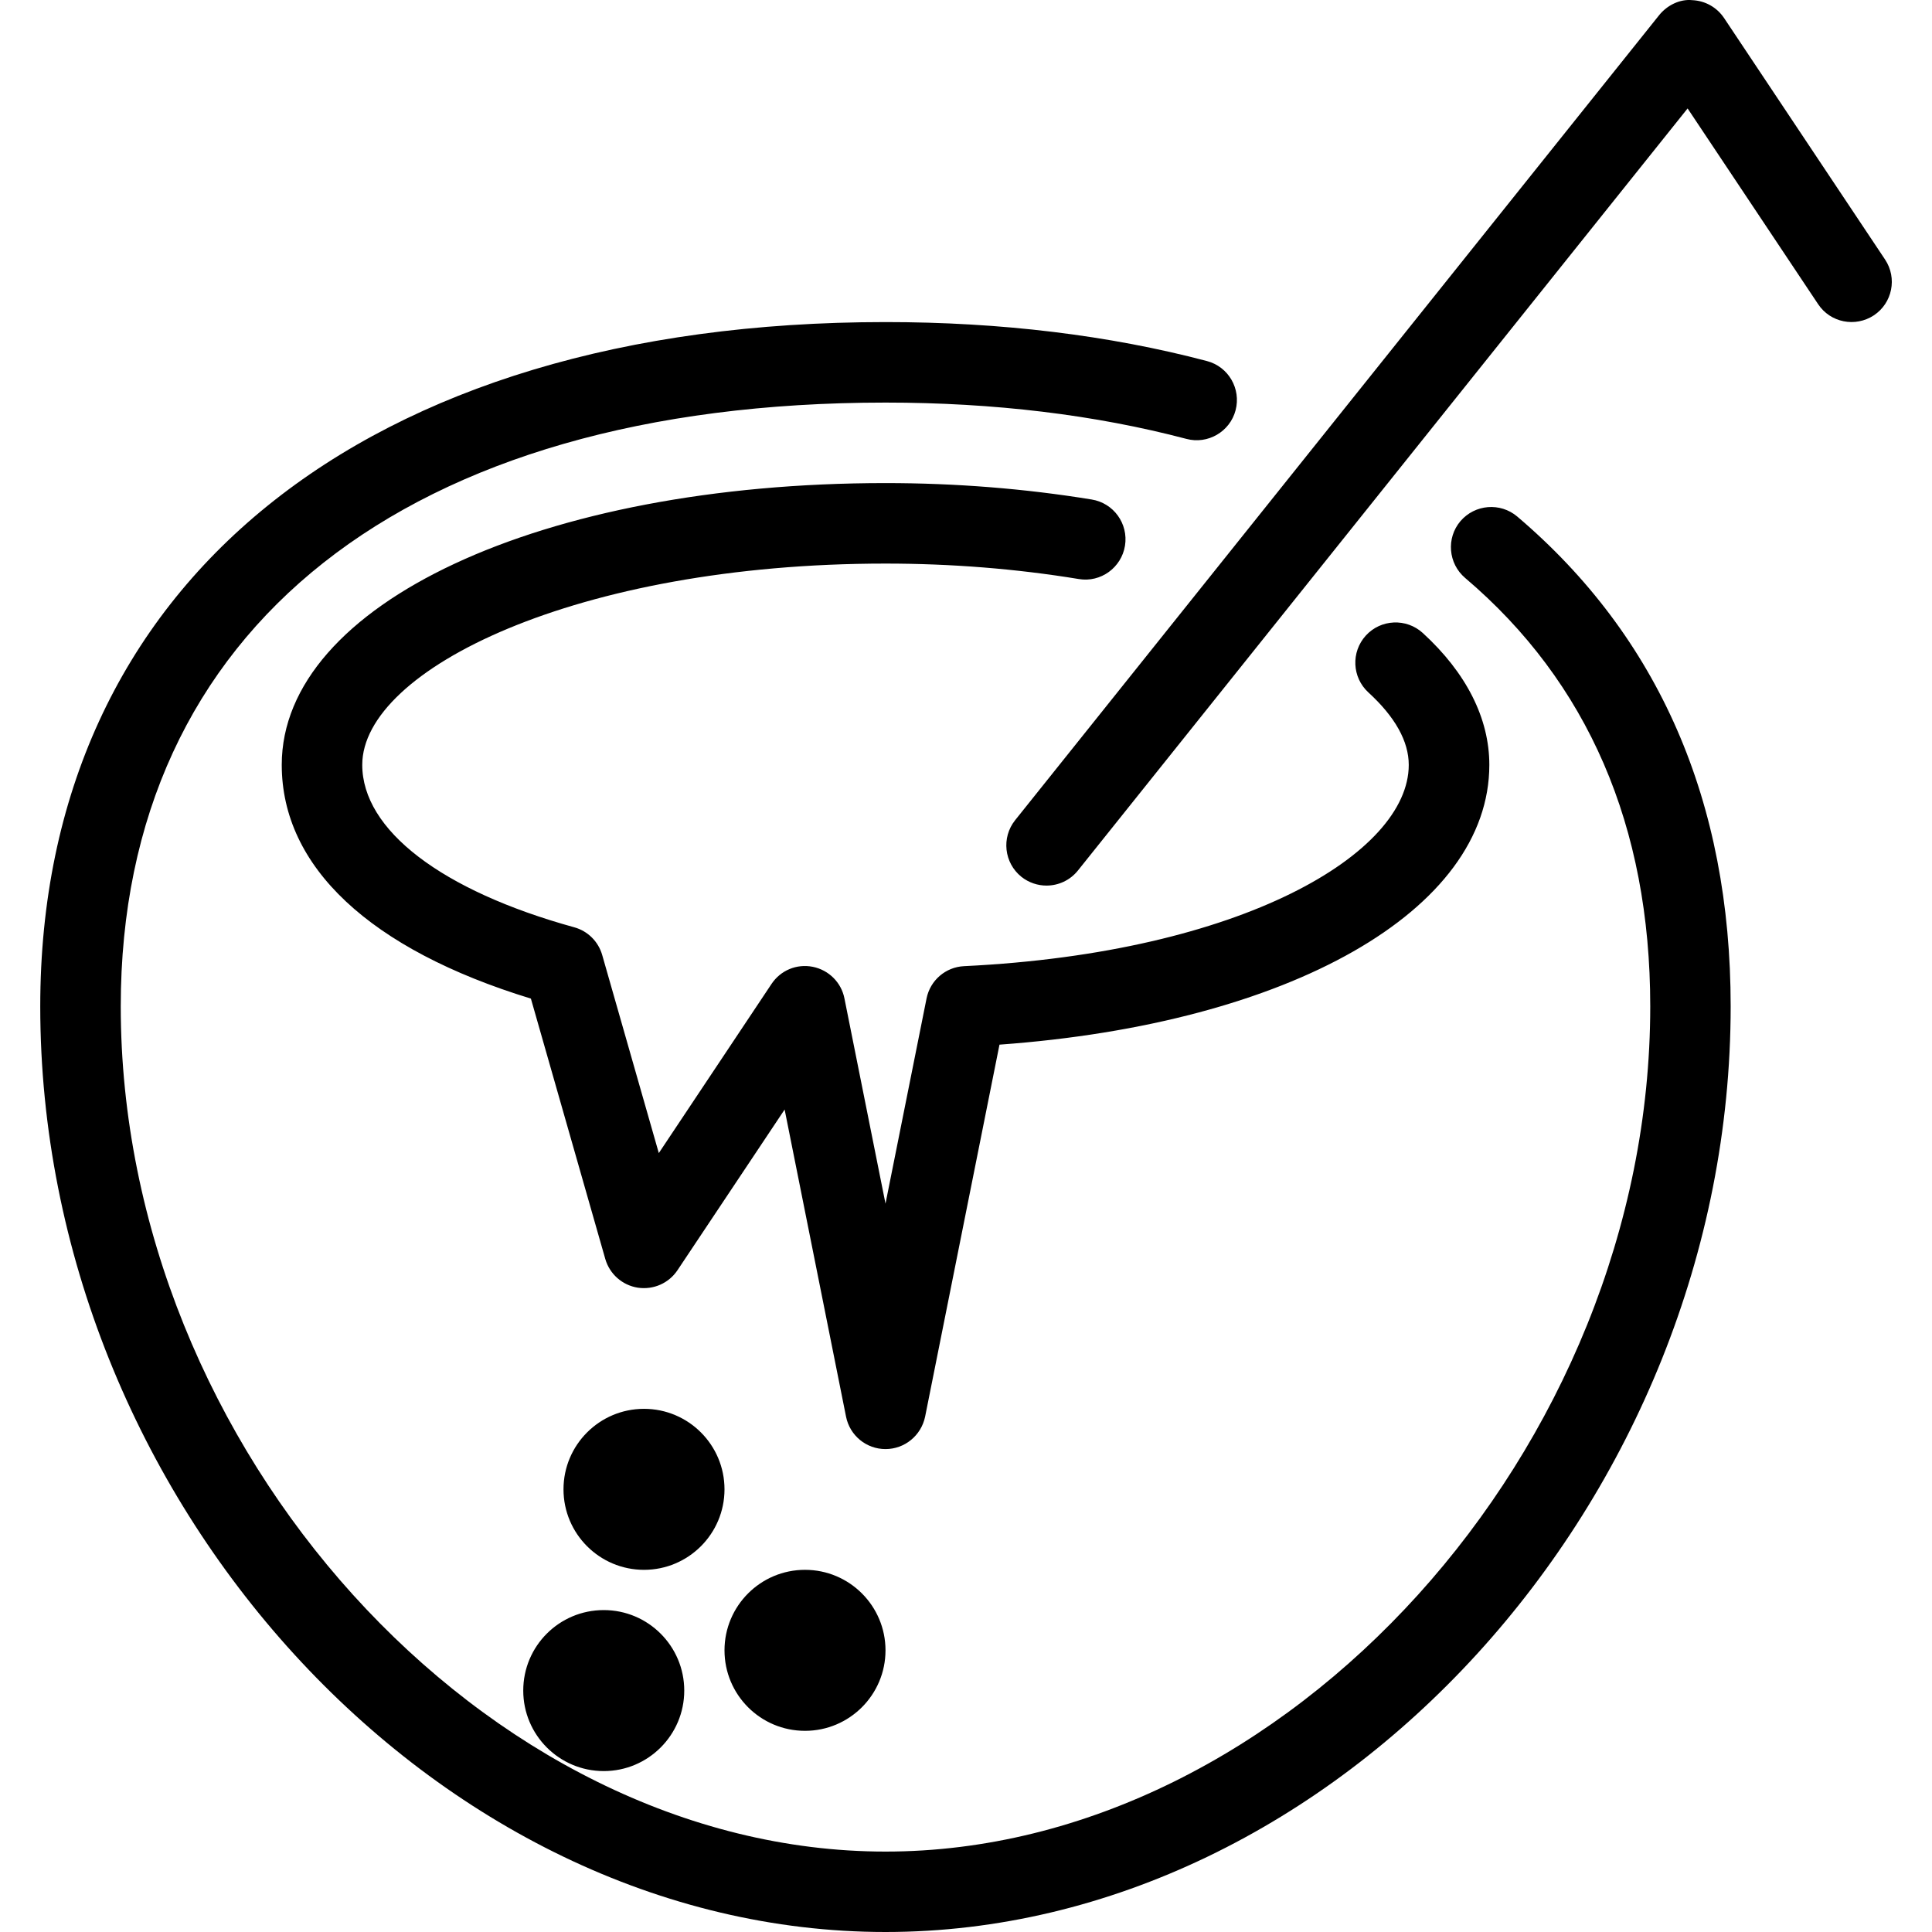 <?xml version="1.0" encoding="iso-8859-1"?>
<!-- Generator: Adobe Illustrator 19.0.0, SVG Export Plug-In . SVG Version: 6.00 Build 0)  -->
<svg version="1.1" id="Layer_1" xmlns="http://www.w3.org/2000/svg" xmlns:xlink="http://www.w3.org/1999/xlink" x="0px" y="0px"
	 viewBox="0 0 24 24" style="enable-background:new 0 0 24 24;" xml:space="preserve">
<g>
	<g>
		<path d="M11,7.001c0.814,0,1.622,0.064,2.401,0.192c0.273,0.046,0.53-0.142,0.574-0.414c0.044-0.273-0.141-0.53-0.414-0.574
			C12.729,6.069,11.868,6.001,11,6.001c-4.276,0-7.5,1.505-7.5,3.5c0,1.268,1.096,2.292,3.095,2.904l0.924,3.234
			c0.054,0.188,0.212,0.327,0.404,0.357c0.194,0.029,0.385-0.055,0.493-0.217l1.331-1.996l0.763,3.816
			c0.047,0.234,0.252,0.402,0.49,0.402c0.238,0,0.443-0.168,0.492-0.402l0.924-4.622c3.603-0.261,6.085-1.665,6.085-3.476
			c0-0.577-0.286-1.143-0.827-1.638c-0.204-0.186-0.521-0.172-0.707,0.032c-0.186,0.204-0.172,0.52,0.032,0.707
			c0.332,0.304,0.501,0.607,0.501,0.9c0,1.097-2.066,2.333-5.524,2.5c-0.229,0.011-0.421,0.176-0.466,0.401L11,14.952l-0.51-2.549
			c-0.039-0.199-0.195-0.353-0.393-0.393c-0.202-0.04-0.401,0.045-0.513,0.213l-1.4,2.101l-0.703-2.46
			c-0.048-0.168-0.18-0.299-0.348-0.345C5.484,11.064,4.5,10.31,4.5,9.501C4.5,8.318,7.169,7.001,11,7.001z M18.847,6.416
			c-0.21-0.177-0.525-0.152-0.705,0.058C17.964,6.684,17.99,7,18.2,7.179c1.526,1.295,2.3,3.086,2.3,5.322
			c0,5.495-4.528,10.5-9.5,10.5c-4.972,0-9.5-5.005-9.5-10.5c0-4.696,3.551-7.5,9.5-7.5c1.347,0,2.604,0.152,3.738,0.451
			c0.264,0.071,0.541-0.088,0.611-0.356c0.07-0.267-0.089-0.541-0.356-0.611C13.776,4.164,12.433,4.001,11,4.001
			c-6.477,0-10.5,3.257-10.5,8.5C0.5,18.627,5.407,24,11,24c5.593,0,10.5-5.374,10.499-11.5C21.499,9.958,20.607,7.911,18.847,6.416
			z M9,18.501c0-0.552-0.448-1-1-1c-0.552,0-1,0.448-1,1c0,0.552,0.448,1,1,1C8.552,19.501,9,19.053,9,18.501z M10,21.501
			c0.552,0,1-0.448,1-1c0-0.552-0.448-1-1-1c-0.552,0-1,0.448-1,1C9,21.053,9.447,21.501,10,21.501z M6.5,21.001
			c0,0.552,0.448,1,1,1c0.552,0,1-0.448,1-1c0-0.552-0.448-1-1-1C6.947,20.001,6.5,20.448,6.5,21.001z M23.417,3.224l-2-3
			c-0.089-0.133-0.235-0.215-0.395-0.222c-0.151-0.016-0.312,0.062-0.412,0.187l-8,10c-0.172,0.216-0.137,0.53,0.078,0.703
			c0.092,0.073,0.203,0.109,0.312,0.109c0.146,0,0.292-0.064,0.391-0.188l7.573-9.466l1.621,2.431
			c0.152,0.23,0.462,0.291,0.693,0.139C23.508,3.764,23.57,3.454,23.417,3.224z"/>
	</g>
</g>
</svg>
